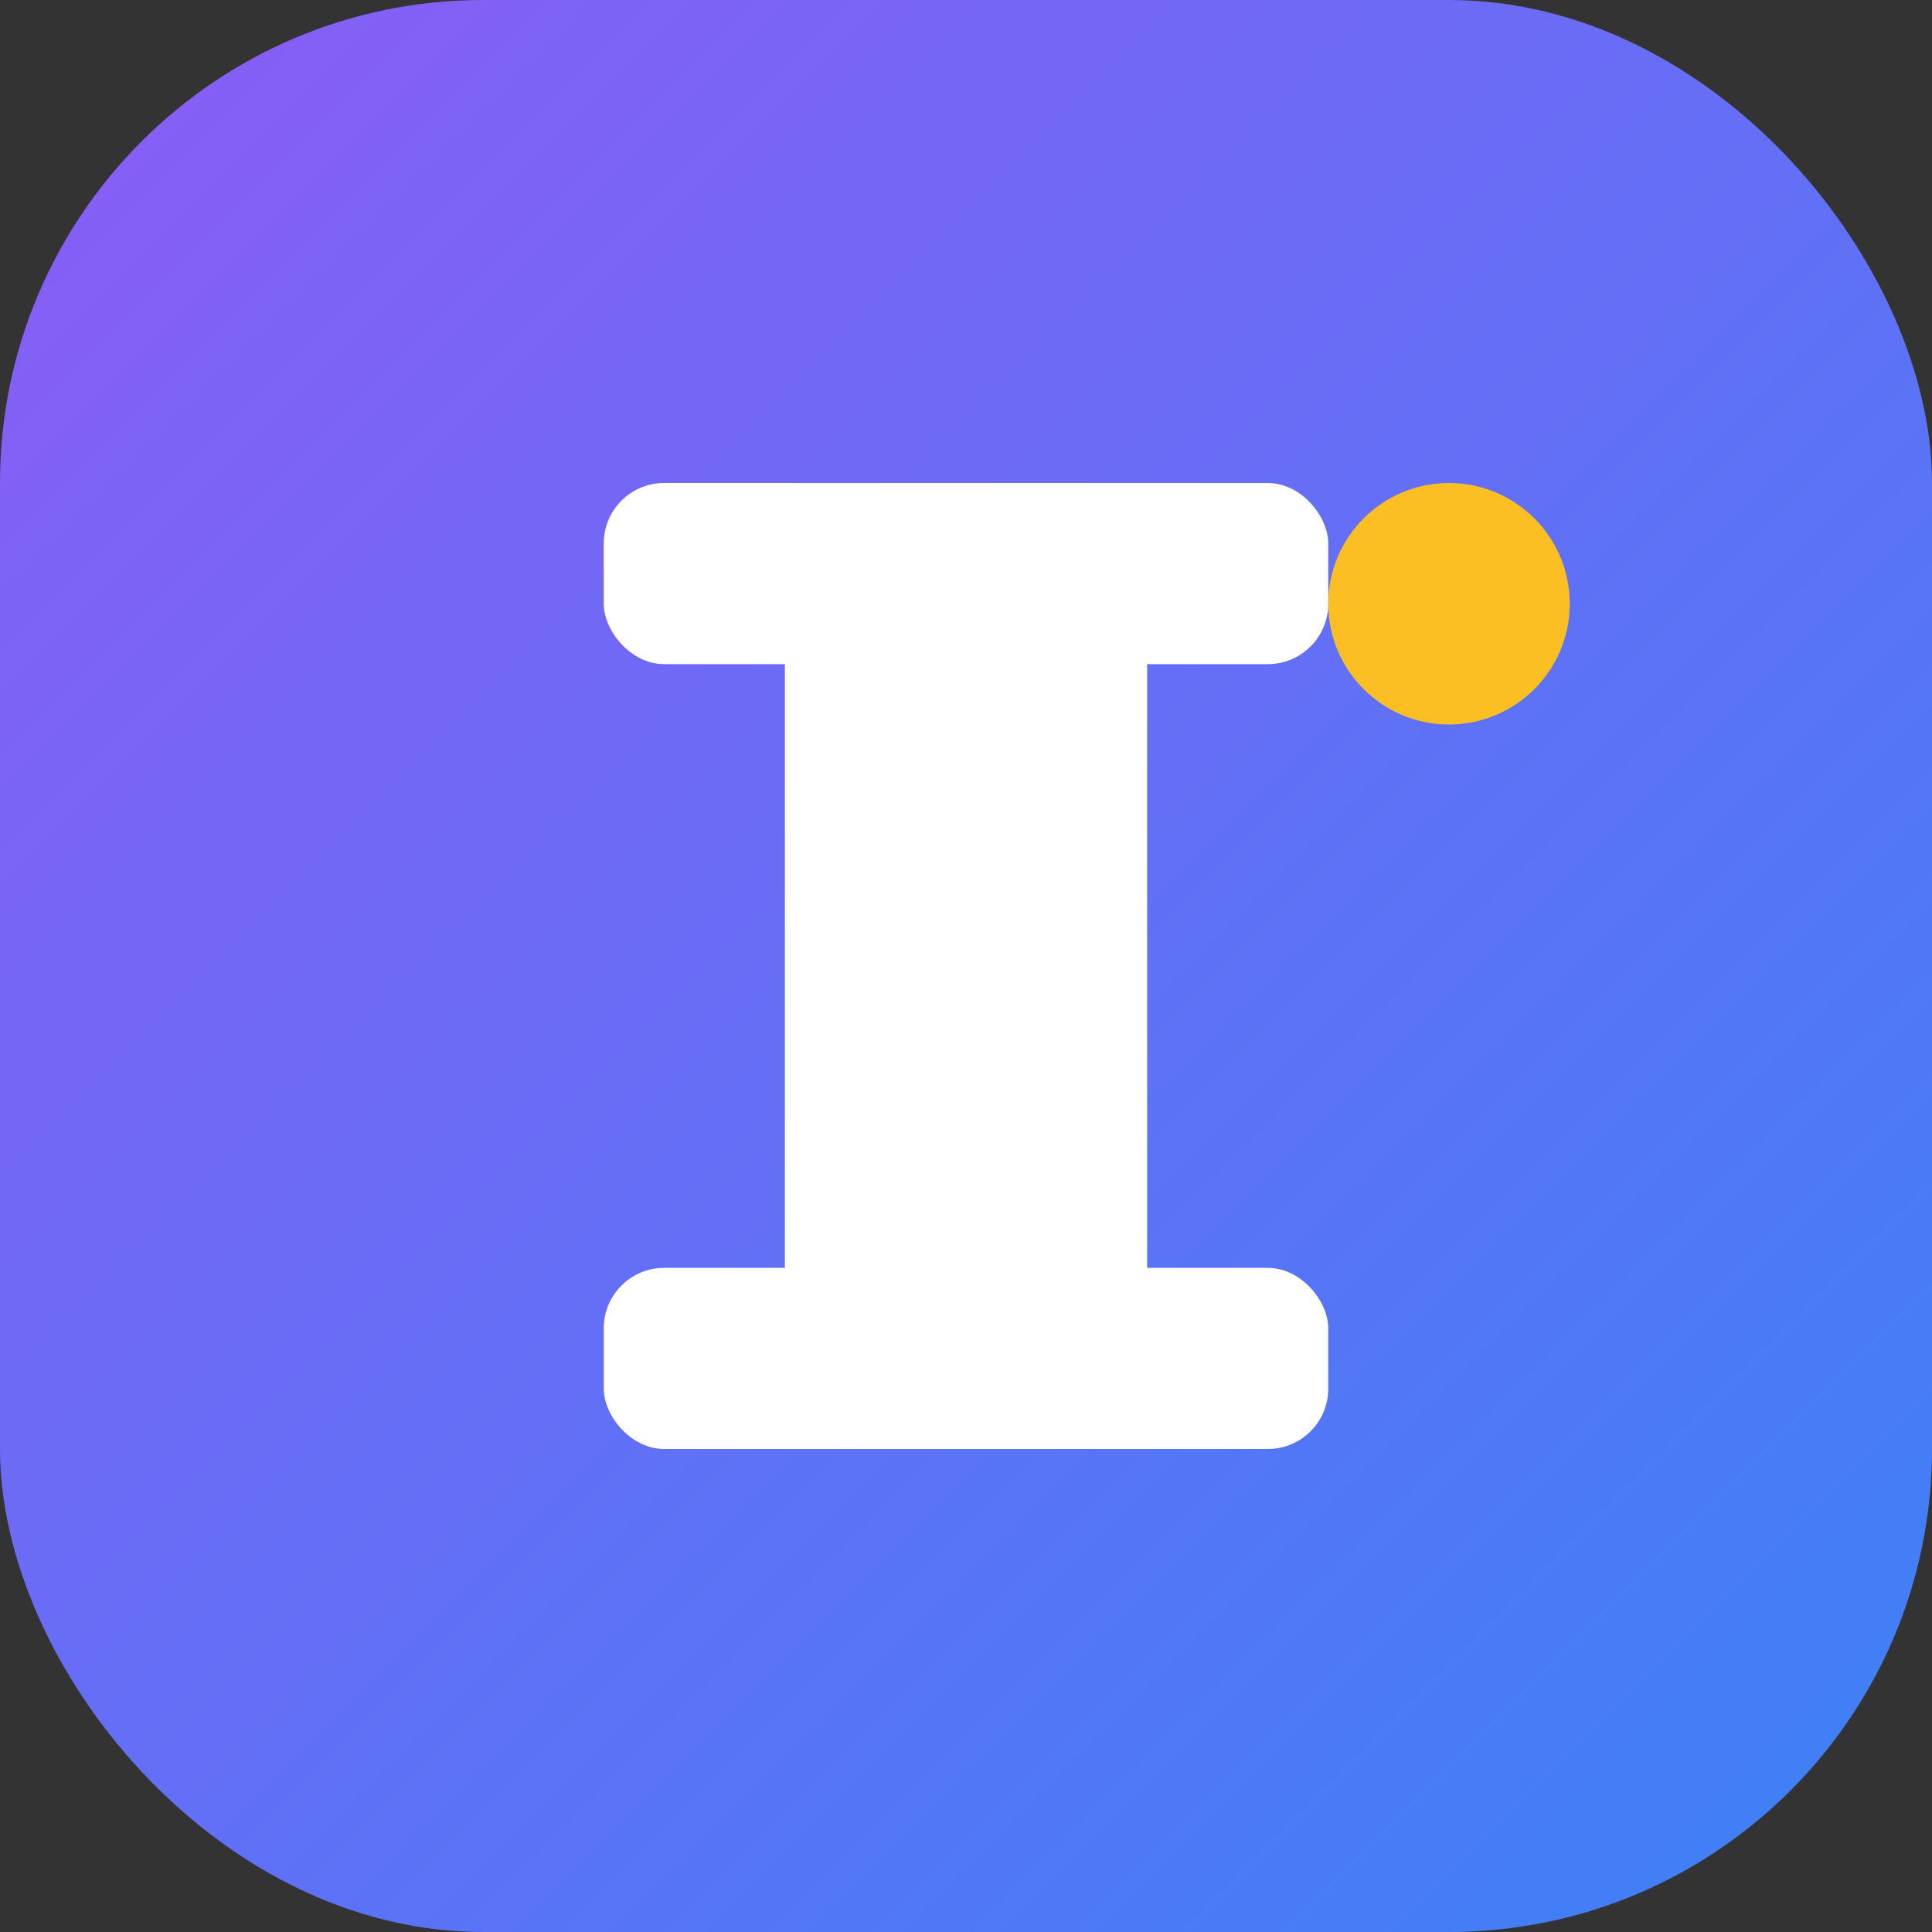 <svg width="32" height="32" viewBox="0 0 32 32" fill="none" xmlns="http://www.w3.org/2000/svg">
  <rect x="0" y="0" width="32" height="32" fill="#333333" stroke="none"/>
  <rect width="32" height="32" rx="8" fill="url(#gradient)"/>
  <defs>
    <linearGradient id="gradient" x1="0%" y1="0%" x2="100%" y2="100%">
      <stop offset="0%" style="stop-color:#8b5cf6;stop-opacity:1" />
      <stop offset="100%" style="stop-color:#3b82f6;stop-opacity:1" />
    </linearGradient>
  </defs>
  <!-- Letter "I" for Interndisha -->
  <rect x="13" y="8" width="6" height="16" fill="white" rx="1"/>
  <rect x="10" y="8" width="12" height="3" fill="white" rx="1"/>
  <rect x="10" y="21" width="12" height="3" fill="white" rx="1"/>
  <!-- Small dot representing AI/tech -->
  <circle cx="24" cy="10" r="2" fill="#fbbf24"/>
</svg>